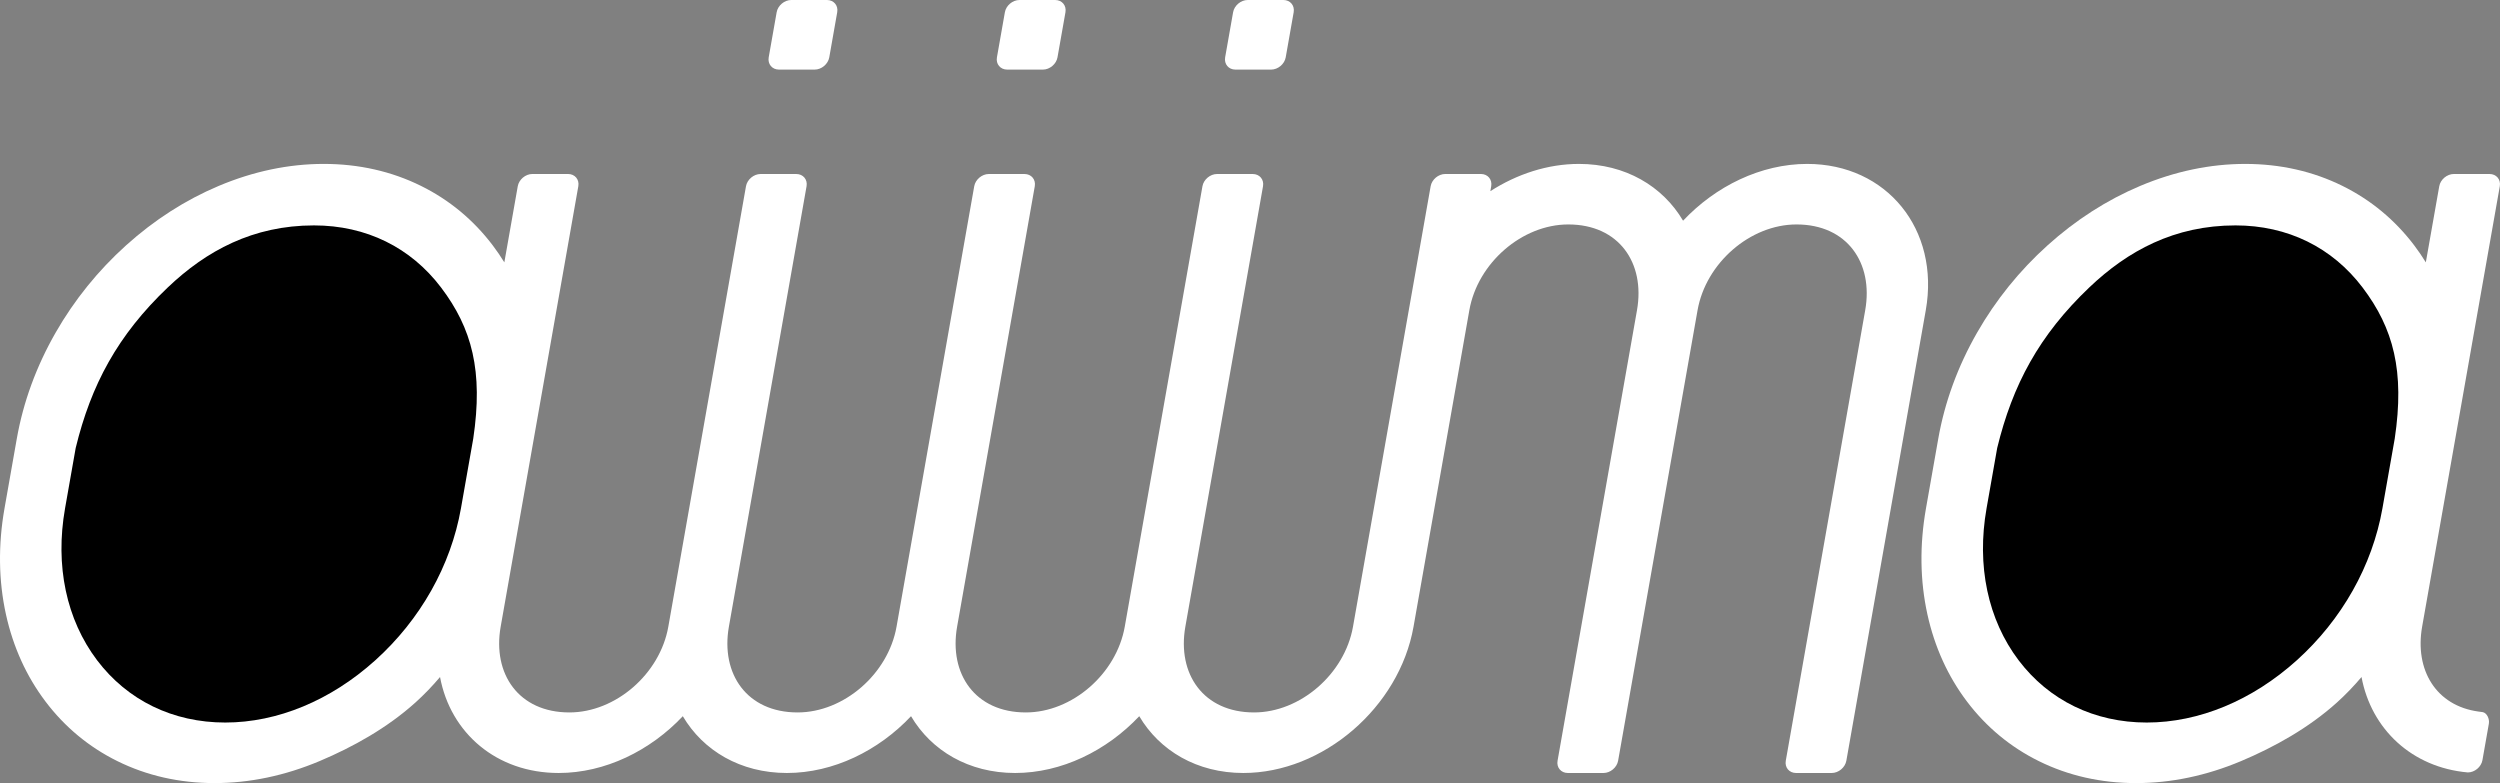 <?xml version="1.0" encoding="iso-8859-1"?>
<!-- Generator: Adobe Illustrator 16.0.0, SVG Export Plug-In . SVG Version: 6.00 Build 0)  -->
<!DOCTYPE svg PUBLIC "-//W3C//DTD SVG 1.1//EN" "http://www.w3.org/Graphics/SVG/1.1/DTD/svg11.dtd">
<svg version="1.1" id="aiiima_logo" xmlns="http://www.w3.org/2000/svg" xmlns:xlink="http://www.w3.org/1999/xlink" x="0px"
	 y="0px" width="152.55px" height="47.785px" viewBox="0 0 152.55 47.785" style="enable-background:new 0 0 152.55 47.785;"
	 xml:space="preserve">
<rect x="0" y="0" width="152.55" height="47.785" fill="#808080" stroke="none"/>
<g>
	<path style="fill:#FFFFFF;" d="M110.275,10.002c-2.829,0-5.589,1.358-7.574,3.465c-1.242-2.106-3.523-3.465-6.352-3.465
		c-1.906,0-3.781,0.617-5.408,1.663l0.053-0.301c0.072-0.411-0.21-0.747-0.627-0.747h-2.179c-0.417,0-0.817,0.336-0.89,0.747
		L82.56,38.24c-0.509,2.886-3.218,5.233-6.038,5.233c-3.09,0-4.701-2.348-4.192-5.233l0,0l4.739-26.875
		c0.072-0.411-0.209-0.747-0.627-0.747h-2.179c-0.417,0-0.818,0.336-0.89,0.747L68.633,38.24c-0.509,2.886-3.218,5.233-6.038,5.233
		c-3.09,0-4.701-2.348-4.192-5.233l0,0l4.739-26.875c0.072-0.411-0.21-0.747-0.626-0.747h-2.179c-0.417,0-0.817,0.336-0.89,0.747
		L54.707,38.24c-0.509,2.886-3.218,5.233-6.038,5.233c-3.09,0-4.701-2.348-4.192-5.233l0,0l4.739-26.875
		c0.072-0.411-0.209-0.747-0.626-0.747H46.41c-0.417,0-0.817,0.336-0.89,0.747L40.781,38.24c-0.509,2.886-3.217,5.233-6.038,5.233
		c-3.09,0-4.701-2.348-4.192-5.233l0,0l1.487-8.434l0.535-3.036c0-0.001,0-0.003,0.001-0.004l2.715-15.402
		c0.073-0.411-0.209-0.747-0.626-0.747h-2.179c-0.417,0-0.817,0.336-0.89,0.747l-0.819,4.645c-0.22-0.357-0.457-0.704-0.709-1.038
		c-1.174-1.551-2.646-2.771-4.374-3.626c-1.801-0.891-3.799-1.343-5.936-1.343c-2.138,0-4.294,0.452-6.41,1.343
		c-2.029,0.855-3.931,2.075-5.652,3.626c-1.711,1.542-3.158,3.334-4.298,5.324c-1.178,2.056-1.976,4.235-2.371,6.475l-0.749,4.247
		c-0.395,2.239-0.365,4.417,0.087,6.474c0.438,1.99,1.252,3.782,2.42,5.324c1.174,1.551,2.646,2.771,4.374,3.626
		c1.801,0.892,3.798,1.343,5.936,1.343c2.137,0,4.294-0.452,6.41-1.343c2.03-0.855,4.123-2.02,5.844-3.571
		c0.544-0.491,1.042-1.011,1.504-1.558c0.637,3.415,3.447,5.856,7.24,5.856c2.829,0,5.589-1.358,7.574-3.465
		c1.241,2.106,3.523,3.465,6.352,3.465c2.829,0,5.589-1.358,7.574-3.465c1.242,2.106,3.523,3.465,6.352,3.465
		c2.829,0,5.589-1.358,7.574-3.465c1.242,2.106,3.523,3.465,6.352,3.465c4.858,0,9.517-4.006,10.385-8.93l3.405-19.308l0,0
		c0.508-2.886,3.217-5.234,6.038-5.234c3.09,0,4.701,2.348,4.192,5.234l-4.847,27.491c-0.073,0.41,0.209,0.747,0.626,0.747h2.179
		c0.417,0,0.817-0.336,0.89-0.747l4.716-26.744v0l0.132-0.747c0.508-2.886,3.217-5.234,6.038-5.234c3.09,0,4.701,2.348,4.192,5.234
		l-4.847,27.491c-0.072,0.41,0.209,0.747,0.626,0.747h2.179c0.417,0,0.818-0.336,0.891-0.747l4.847-27.491
		C118.38,14.008,115.134,10.002,110.275,10.002z"/>
	<path d="M28.877,26.768l-0.536,3.038l-0.213,1.211c-0.617,3.499-2.475,6.793-5.23,9.276c-2.716,2.448-5.968,3.796-9.154,3.796
		c-3.187,0-5.962-1.348-7.816-3.796c-1.879-2.483-2.575-5.777-1.958-9.276l0.649-3.682c0.934-3.844,2.557-6.88,5.619-9.795
		c2.352-2.239,5.199-3.786,8.922-3.786c3.187,0,5.905,1.347,7.758,3.795C28.798,20.032,29.494,22.645,28.877,26.768z"/>
	<path style="fill:#FFFFFF;" d="M47.533,4.247h2.179c0.417,0,0.817-0.336,0.89-0.747l0.485-2.753C51.16,0.336,50.878,0,50.461,0
		h-2.179c-0.417,0-0.818,0.336-0.89,0.747L46.906,3.5C46.834,3.911,47.116,4.247,47.533,4.247z"/>
	<path style="fill:#FFFFFF;" d="M61.459,4.247h2.179c0.417,0,0.817-0.336,0.89-0.747l0.486-2.753C65.086,0.336,64.804,0,64.387,0
		h-2.179c-0.417,0-0.818,0.336-0.89,0.747L60.833,3.5C60.76,3.911,61.042,4.247,61.459,4.247z"/>
	<path style="fill:#FFFFFF;" d="M75.385,4.247h2.179c0.417,0,0.818-0.336,0.89-0.747l0.486-2.753C79.012,0.336,78.73,0,78.313,0
		h-2.179c-0.417,0-0.817,0.336-0.89,0.747L74.758,3.5C74.687,3.911,74.968,4.247,75.385,4.247z"/>
	<path style="fill:#FFFFFF;" d="M149.648,27.759l0.174-0.989c0,0,0,0,0-0.001l2.716-15.405c0.073-0.411-0.209-0.747-0.626-0.747
		h-2.179c-0.417,0-0.818,0.336-0.89,0.747l-0.819,4.645c-0.22-0.357-0.457-0.704-0.709-1.038c-1.175-1.551-2.646-2.771-4.375-3.626
		c-1.801-0.891-3.798-1.343-5.936-1.343s-4.294,0.452-6.41,1.343c-2.029,0.855-3.932,2.075-5.652,3.626
		c-1.712,1.542-3.158,3.334-4.298,5.324c-1.178,2.056-1.976,4.235-2.371,6.475l-0.749,4.247c-0.395,2.239-0.366,4.417,0.087,6.474
		c0.438,1.99,1.252,3.782,2.42,5.324c1.175,1.551,2.646,2.771,4.375,3.626c1.801,0.892,3.798,1.343,5.936,1.343
		s4.294-0.452,6.41-1.343c2.03-0.855,4.123-2.02,5.844-3.571c0.544-0.491,1.042-1.012,1.504-1.558
		c0.594,3.184,3.079,5.522,6.488,5.822c0,0,0.001,0,0.001,0c0.417-0.001,0.816-0.336,0.889-0.747l0.066-0.377l0.249-1.413
		l0.077-0.438c0.052-0.296-0.123-0.666-0.385-0.707c-0.082-0.008-0.164-0.021-0.244-0.032c-2.597-0.351-3.909-2.542-3.442-5.184
		L149.648,27.759z"/>
	<path d="M146.126,26.768l-0.536,3.038l-0.213,1.211c-0.617,3.499-2.474,6.793-5.229,9.276c-2.717,2.448-5.967,3.796-9.154,3.796
		c-3.187,0-5.962-1.348-7.816-3.796c-1.879-2.483-2.575-5.777-1.958-9.276l0.649-3.682c0.934-3.844,2.557-6.88,5.619-9.795
		c2.351-2.239,5.199-3.786,8.922-3.786c3.187,0,5.905,1.347,7.758,3.795C146.047,20.032,146.743,22.645,146.126,26.768z"/>
</g>
</svg>
